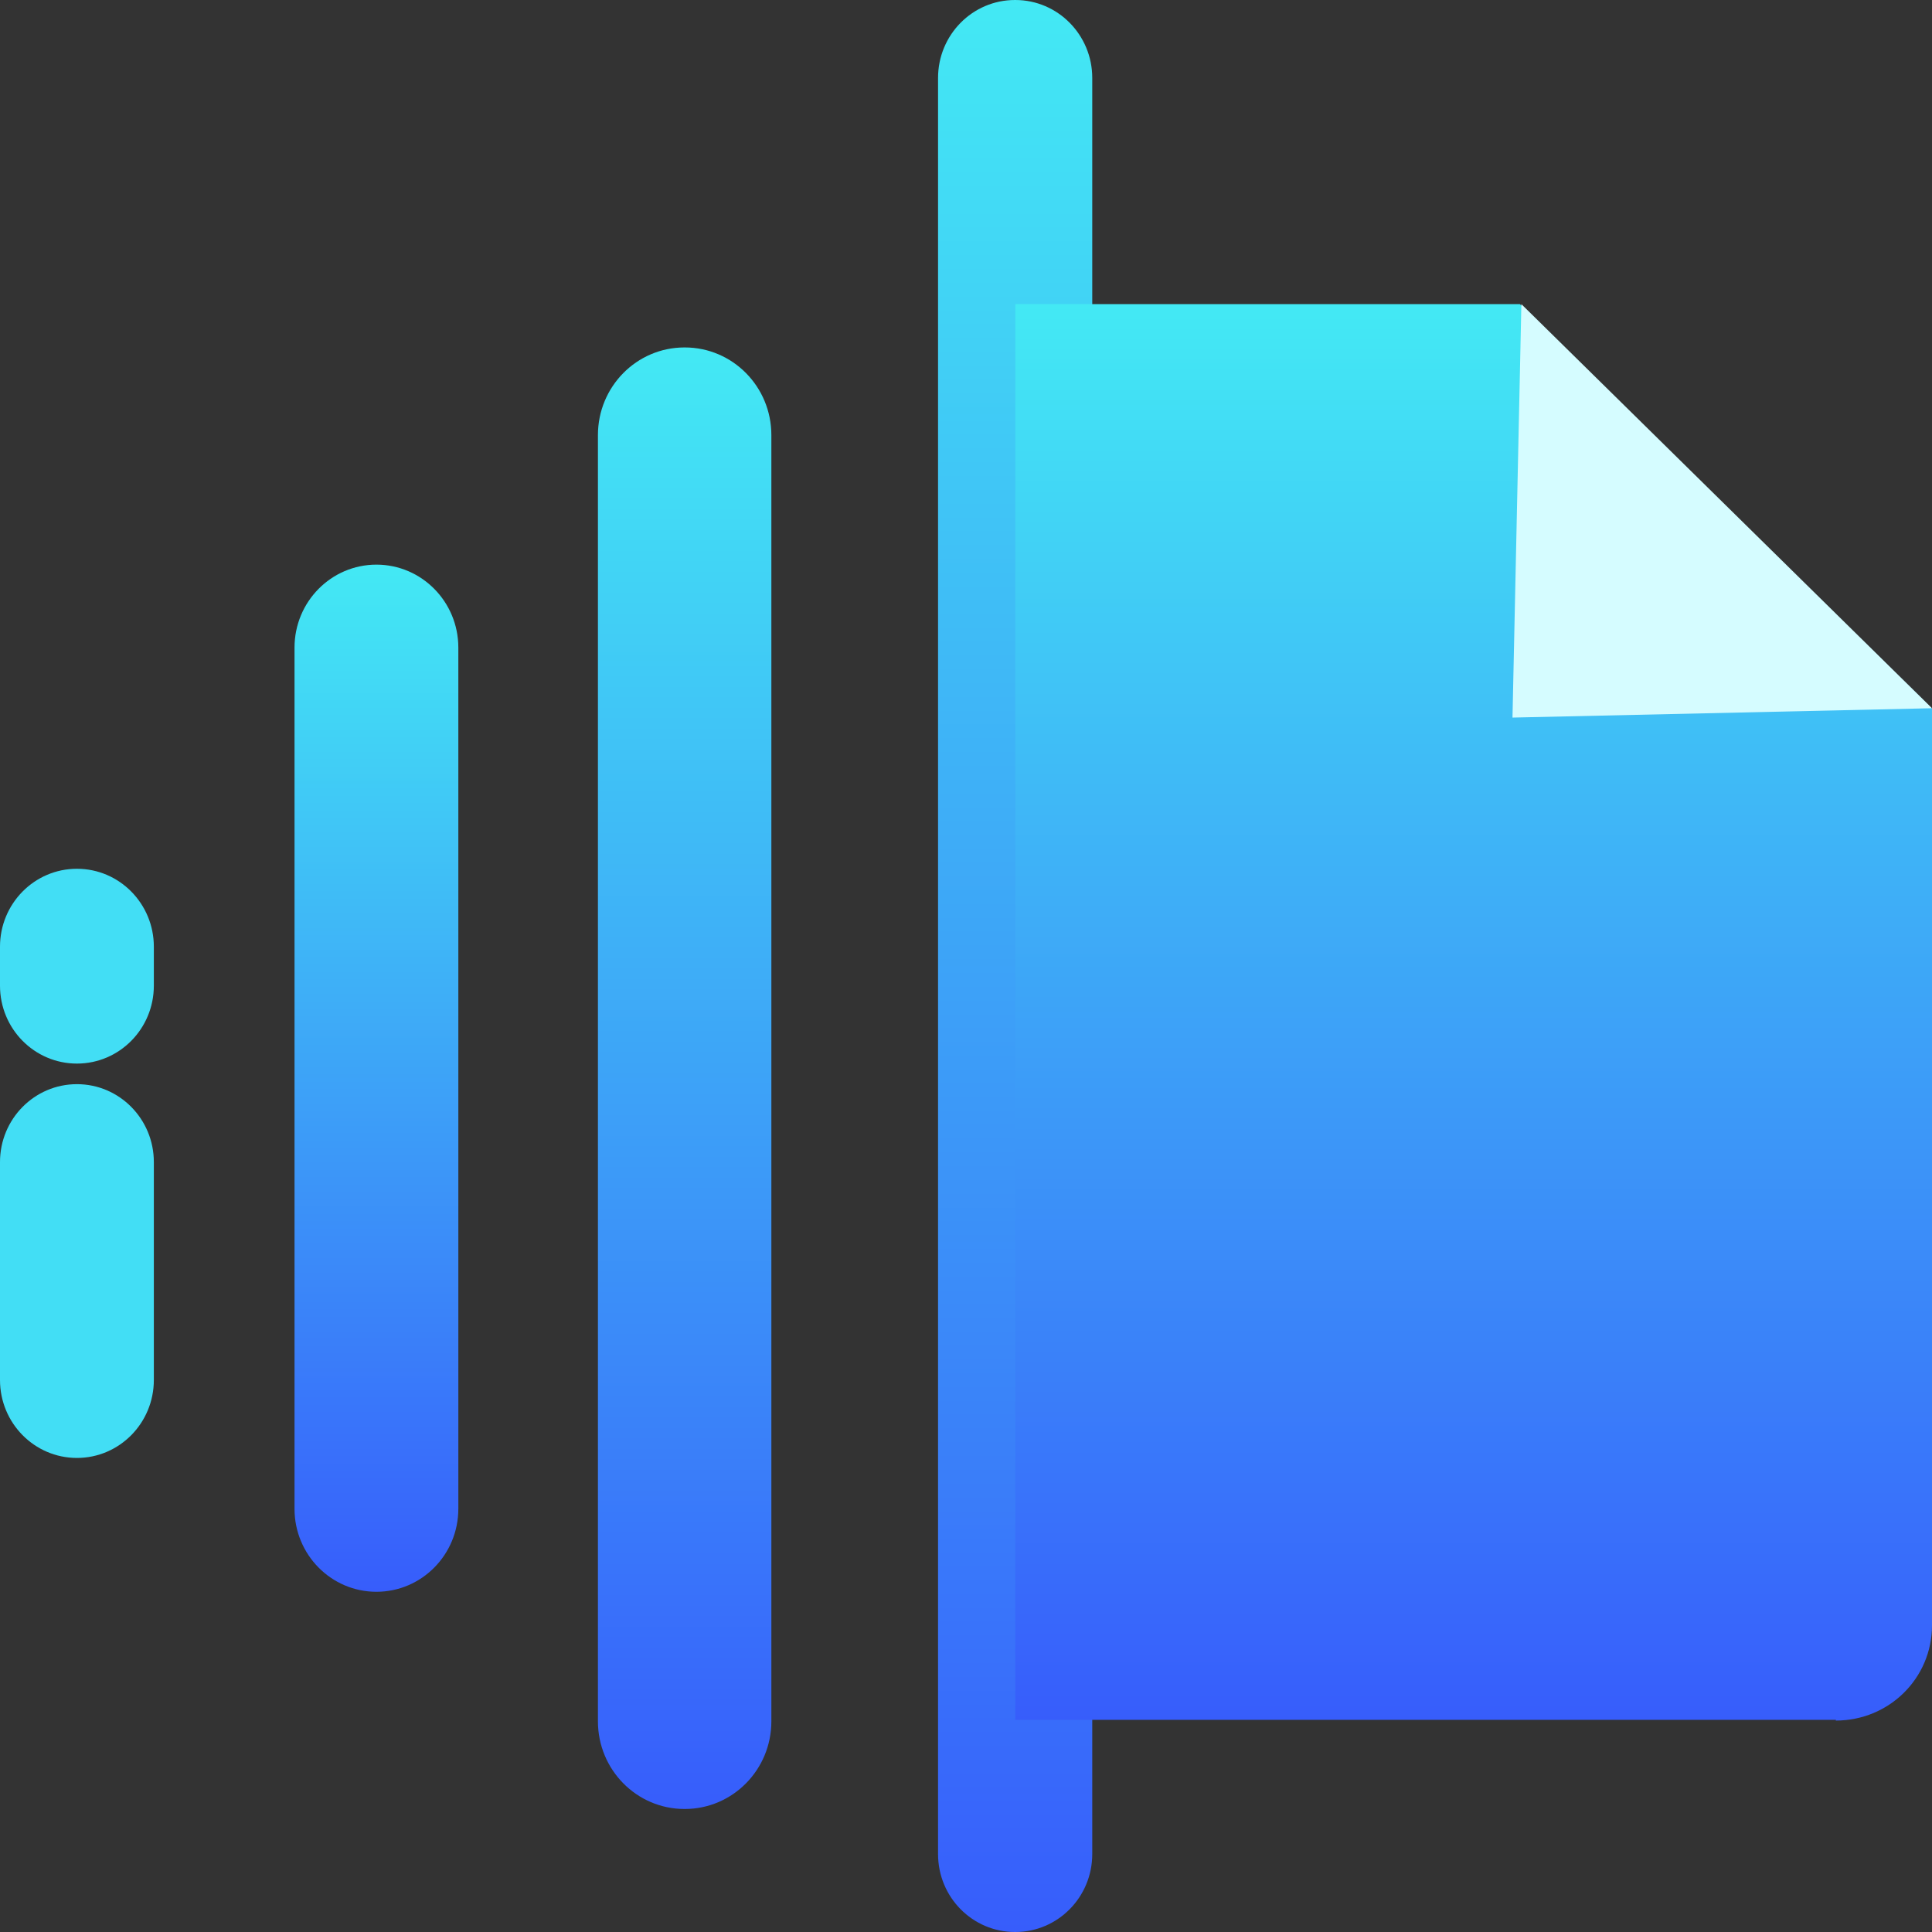 <svg width="43" height="43" viewBox="0 0 43 43" fill="none" xmlns="http://www.w3.org/2000/svg">
<rect x="0" y="0" width="43" height="43" fill="#333333" stroke="none"/>
<g clip-path="url(#clip0_753_22260)">
<path d="M15.242 7.733H15.234C14.17 7.733 13.308 8.606 13.308 9.684V38.311C13.308 39.388 14.17 40.262 15.234 40.262H15.242C16.306 40.262 17.168 39.388 17.168 38.311V9.684C17.168 8.606 16.306 7.733 15.242 7.733Z" fill="url(#paint0_linear_753_22260)"/>
<path d="M10.201 14.414C10.201 13.394 9.385 12.567 8.378 12.567C7.371 12.567 6.555 13.394 6.555 14.414V33.581C6.555 34.601 7.371 35.428 8.378 35.428C9.385 35.428 10.201 34.601 10.201 33.581V14.414Z" fill="url(#paint1_linear_753_22260)"/>
<path d="M-7.58171e-05 30.714C-7.58171e-05 31.672 0.766 32.449 1.712 32.449C2.658 32.449 3.424 31.672 3.424 30.714L3.424 25.864C3.424 24.906 2.658 24.13 1.712 24.13C0.766 24.13 -7.58171e-05 24.906 -7.58171e-05 25.864L-7.58171e-05 30.714Z" fill="#42DEF5"/>
<path d="M-7.58171e-05 21.938C-7.58171e-05 22.896 0.766 23.672 1.712 23.672C2.658 23.672 3.424 22.896 3.424 21.938L3.424 21.07C3.424 20.113 2.658 19.336 1.712 19.336C0.766 19.336 -7.58171e-05 20.113 -7.58171e-05 21.07L-7.58171e-05 21.938Z" fill="#42DEF5"/>
<path d="M22.598 0H22.59C21.644 0 20.878 0.777 20.878 1.734V41.266C20.878 42.224 21.644 43 22.59 43H22.598C23.543 43 24.31 42.224 24.31 41.266V1.734C24.31 0.777 23.543 0 22.598 0Z" fill="url(#paint2_linear_753_22260)"/>
<path d="M40.86 38.278H22.598V6.769H33.829L43 15.771V36.175C43 37.347 42.049 38.294 40.86 38.294V38.278Z" fill="url(#paint3_linear_753_22260)"/>
<path d="M33.663 15.971L43 15.763L33.861 6.769L33.663 15.971Z" fill="#D5FCFF"/>
</g>
<defs>
<linearGradient id="paint0_linear_753_22260" x1="15.238" y1="7.733" x2="15.238" y2="40.262" gradientUnits="userSpaceOnUse">
<stop stop-color="#43E9F4"/>
<stop offset="1" stop-color="#375DFB"/>
</linearGradient>
<linearGradient id="paint1_linear_753_22260" x1="8.378" y1="12.567" x2="8.378" y2="35.428" gradientUnits="userSpaceOnUse">
<stop stop-color="#43E9F4"/>
<stop offset="1" stop-color="#375DFB"/>
</linearGradient>
<linearGradient id="paint2_linear_753_22260" x1="22.594" y1="0" x2="22.594" y2="43" gradientUnits="userSpaceOnUse">
<stop stop-color="#43E9F4"/>
<stop offset="1" stop-color="#375DFB"/>
</linearGradient>
<linearGradient id="paint3_linear_753_22260" x1="32.799" y1="6.769" x2="32.799" y2="38.294" gradientUnits="userSpaceOnUse">
<stop stop-color="#43E9F4"/>
<stop offset="1" stop-color="#375DFB"/>
</linearGradient>
<clipPath id="clip0_753_22260">
<rect width="43" height="43" fill="white"/>
</clipPath>
</defs>
</svg>
